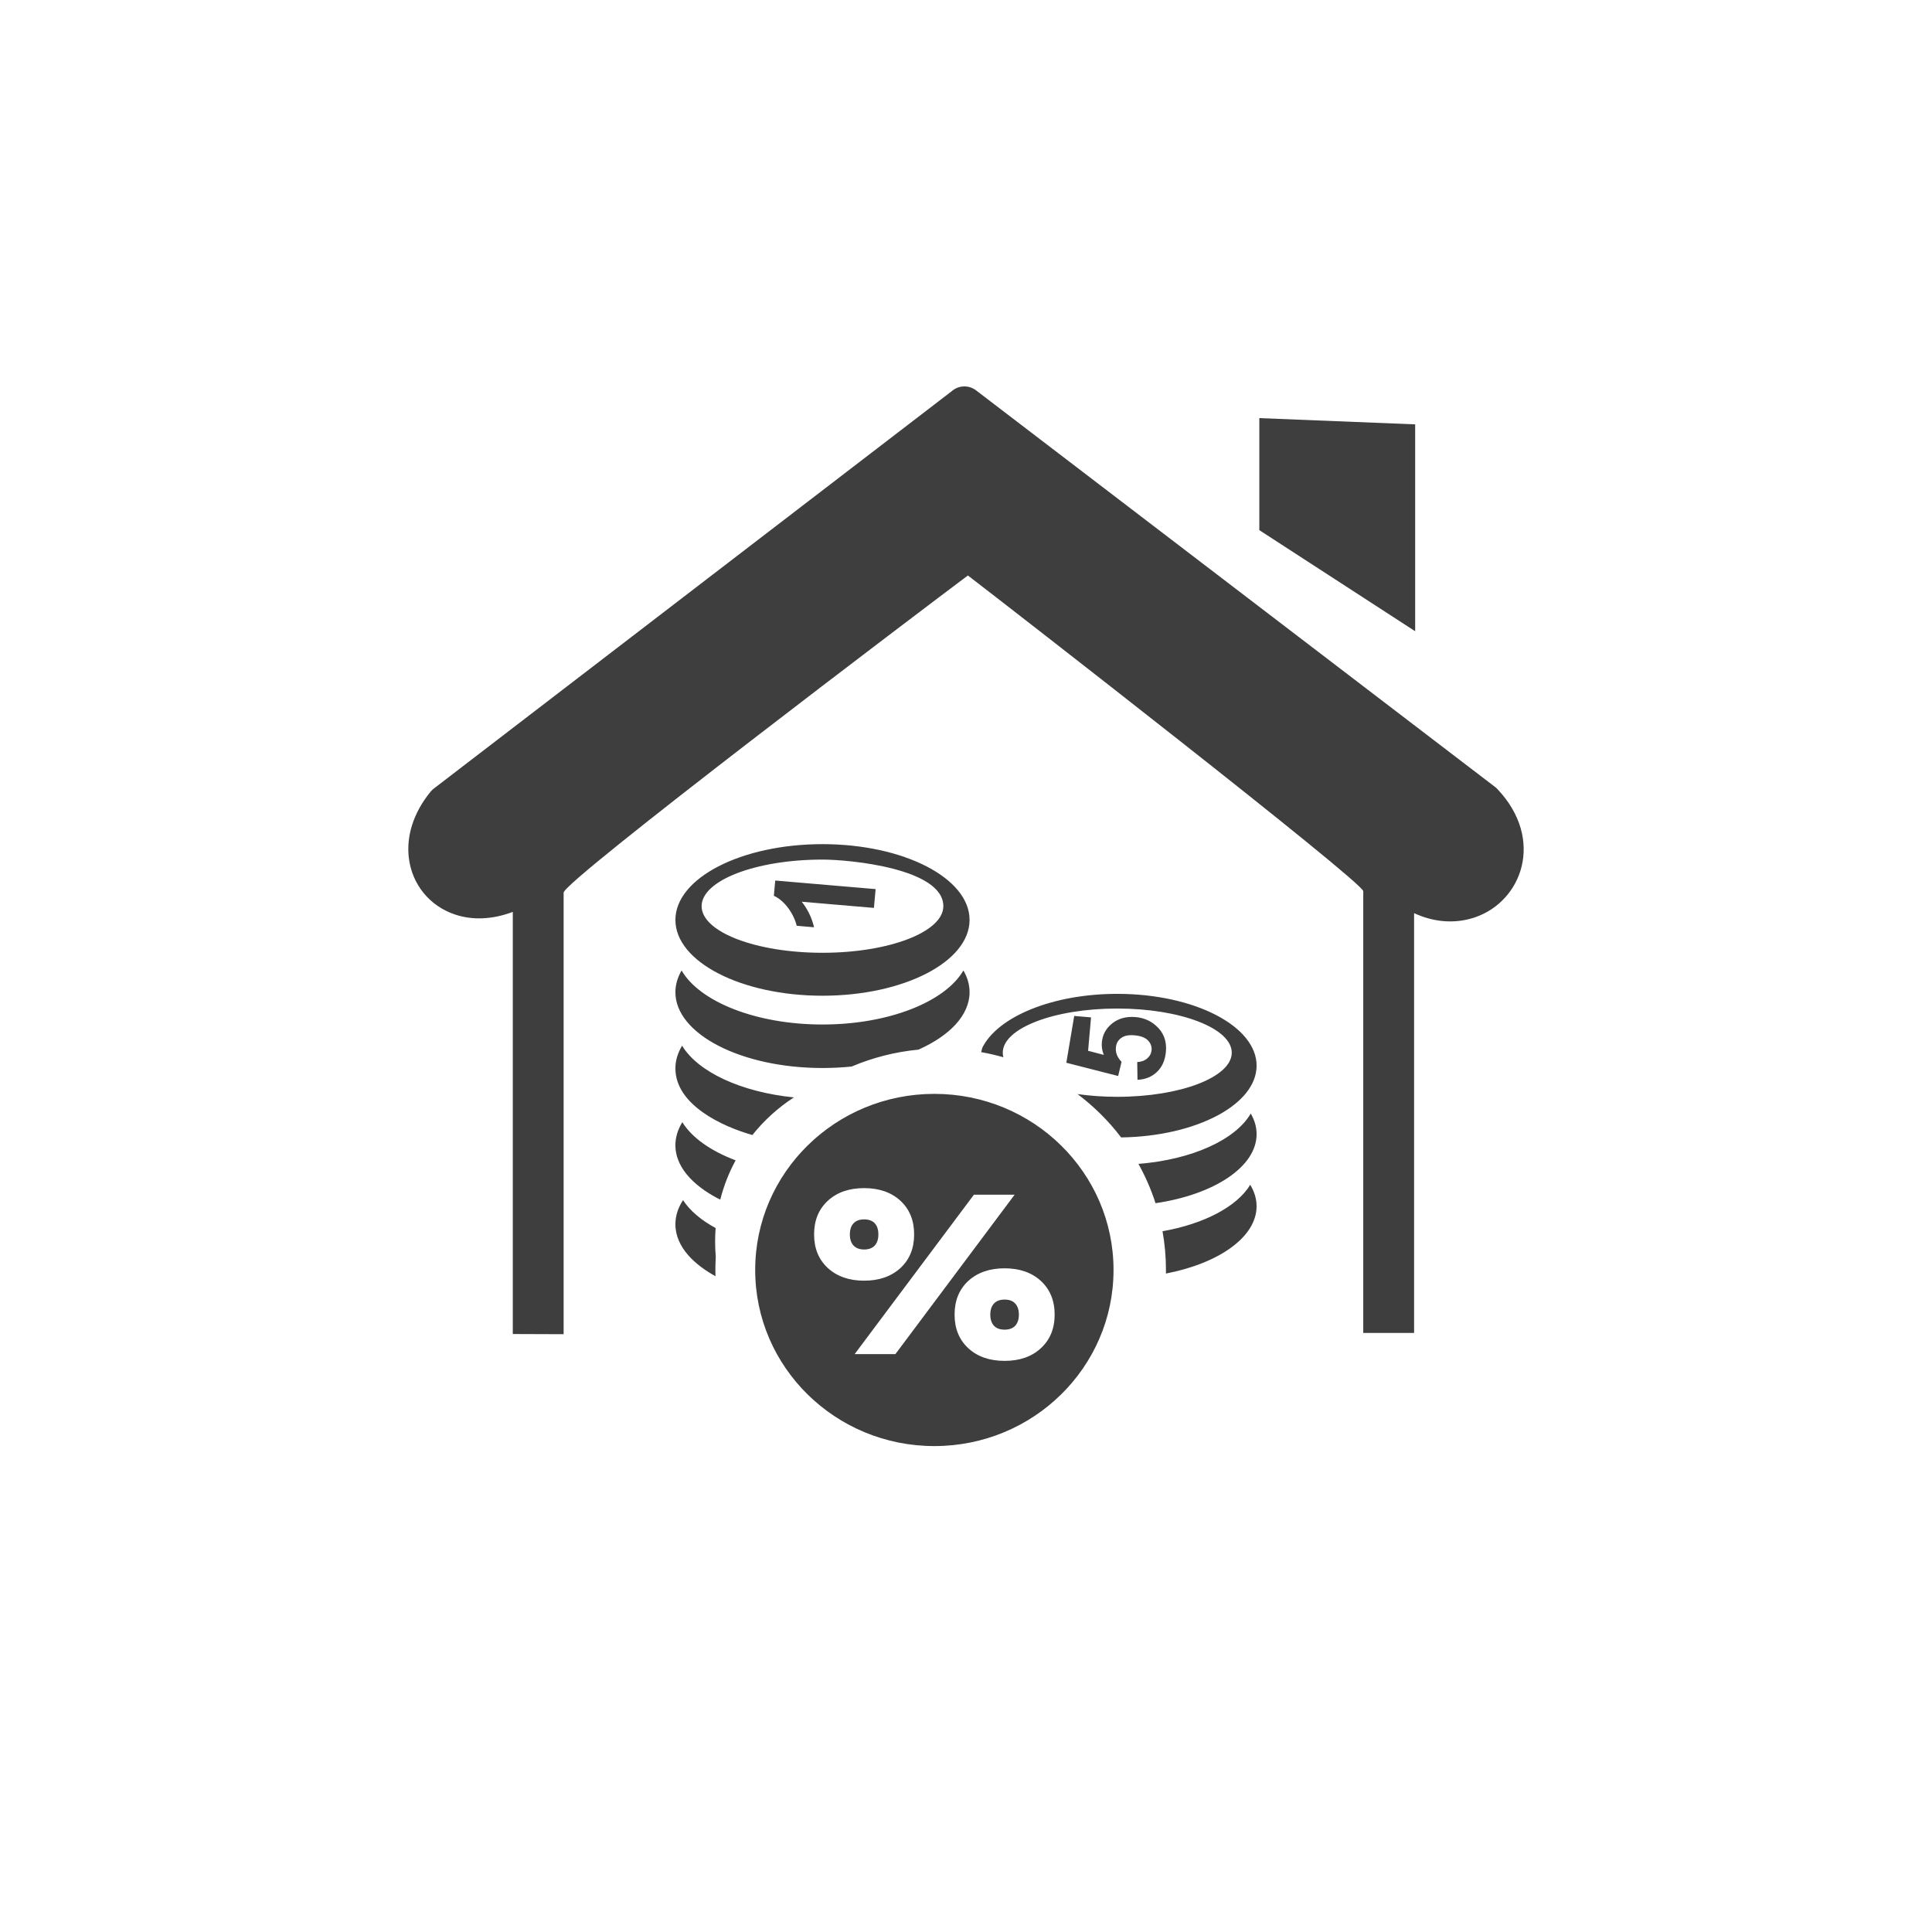 <svg width="97" height="96" viewBox="0 0 97 96" fill="none" xmlns="http://www.w3.org/2000/svg">
<g filter="url(#filter0_d_143_763)">
<circle cx="48.5" cy="46" r="44" fill="white"/>
</g>
<g clip-path="url(#clip0_143_763)">
<path fill-rule="evenodd" clip-rule="evenodd" d="M25.746 66.974V45.781C24.68 46.184 23.682 46.193 22.852 45.915C22.205 45.701 21.658 45.316 21.257 44.818C20.856 44.321 20.601 43.717 20.524 43.05C20.405 42.014 20.72 40.846 21.617 39.748C21.663 39.695 21.713 39.641 21.772 39.596L47.774 19.647C48.111 19.343 48.631 19.311 49.005 19.598L75.066 39.511C75.107 39.542 75.144 39.574 75.18 39.614C76.387 40.891 76.689 42.306 76.396 43.502C76.251 44.093 75.964 44.621 75.567 45.06C75.171 45.499 74.665 45.839 74.091 46.041C73.18 46.363 72.095 46.354 70.997 45.844V66.92H68.445V44.742C68.445 44.29 50.568 30.401 48.595 28.892C46.504 30.454 28.298 44.232 28.298 44.814V66.983L25.746 66.974ZM46.912 54.917C51.88 54.917 55.907 58.876 55.907 63.758C55.907 68.641 51.88 72.6 46.912 72.6C41.944 72.6 37.916 68.641 37.916 63.758C37.916 58.876 41.944 54.917 46.912 54.917ZM50.439 65.245C50.205 65.245 50.028 65.311 49.905 65.442C49.782 65.576 49.72 65.758 49.72 66.002C49.72 66.241 49.782 66.427 49.905 66.56C50.028 66.69 50.205 66.755 50.439 66.755C50.67 66.755 50.847 66.689 50.97 66.56C51.093 66.427 51.155 66.241 51.155 66.002C51.155 65.758 51.093 65.574 50.97 65.442C50.851 65.31 50.672 65.245 50.439 65.245ZM43.385 61.219C43.153 61.219 42.977 61.286 42.854 61.415C42.731 61.547 42.669 61.733 42.669 61.973C42.669 62.214 42.731 62.402 42.854 62.532C42.977 62.663 43.153 62.73 43.385 62.73C43.619 62.73 43.796 62.663 43.919 62.532C44.042 62.398 44.1 62.214 44.1 61.973C44.1 61.733 44.042 61.547 43.919 61.415C43.8 61.286 43.621 61.219 43.385 61.219ZM50.439 63.675C51.193 63.675 51.8 63.888 52.26 64.309C52.718 64.734 52.951 65.296 52.951 65.999C52.951 66.7 52.718 67.264 52.26 67.686C51.8 68.111 51.193 68.322 50.439 68.322C49.683 68.322 49.075 68.111 48.614 67.686C48.156 67.262 47.927 66.7 47.927 65.999C47.927 65.296 48.156 64.734 48.614 64.309C49.075 63.888 49.683 63.675 50.439 63.675ZM43.385 59.649C44.14 59.649 44.748 59.86 45.209 60.284C45.667 60.708 45.896 61.27 45.896 61.972C45.896 62.675 45.667 63.237 45.209 63.661C44.748 64.084 44.14 64.296 43.385 64.296C42.63 64.296 42.024 64.082 41.563 63.661C41.104 63.237 40.873 62.675 40.873 61.972C40.873 61.271 41.104 60.706 41.563 60.284C42.024 59.86 42.63 59.649 43.385 59.649ZM48.897 59.98H50.941L44.955 67.983H42.909L48.897 59.98ZM62.77 59.482C62.978 59.823 63.089 60.185 63.089 60.559C63.089 62.106 61.195 63.426 58.538 63.938C58.538 63.878 58.539 63.818 58.539 63.758C58.539 63.096 58.48 62.445 58.367 61.814C60.461 61.444 62.107 60.575 62.77 59.482ZM49.331 52.576C50.124 51.034 52.852 49.896 56.094 49.896C59.956 49.896 63.09 51.51 63.09 53.501C63.09 55.456 60.061 57.05 56.289 57.104C55.965 56.677 55.609 56.274 55.227 55.898C54.873 55.551 54.497 55.227 54.1 54.928C54.721 55.016 55.392 55.065 56.094 55.065C59.27 55.065 61.843 54.074 61.843 52.849C61.843 51.626 59.27 50.633 56.094 50.633C52.919 50.633 50.346 51.624 50.346 52.849C50.346 52.927 50.356 53.003 50.376 53.079C50.011 52.975 49.639 52.889 49.26 52.822C49.297 52.668 49.33 52.574 49.331 52.576ZM57.11 54.211L57.097 53.32C57.302 53.312 57.47 53.251 57.6 53.136C57.732 53.022 57.802 52.884 57.818 52.722C57.833 52.535 57.772 52.372 57.631 52.229C57.489 52.086 57.263 52.003 56.955 51.977C56.667 51.95 56.444 51.997 56.286 52.115C56.13 52.229 56.042 52.389 56.025 52.593C56.001 52.848 56.097 53.087 56.31 53.309L56.139 54.02L53.537 53.355L53.933 51.006L54.778 51.077L54.63 52.754L55.419 52.961C55.335 52.754 55.302 52.547 55.32 52.339C55.353 51.946 55.53 51.623 55.846 51.376C56.161 51.126 56.553 51.022 57.017 51.062C57.406 51.096 57.743 51.236 58.026 51.483C58.414 51.819 58.585 52.255 58.538 52.79C58.5 53.218 58.355 53.557 58.096 53.806C57.839 54.059 57.509 54.194 57.11 54.211ZM62.796 55.905C62.989 56.234 63.09 56.581 63.09 56.94C63.09 58.586 60.944 59.976 58.016 60.406C57.794 59.717 57.505 59.056 57.158 58.432C59.846 58.22 62.032 57.221 62.796 55.905ZM33.91 53.637C33.91 53.242 34.028 52.86 34.246 52.499C35.045 53.815 37.196 54.825 39.858 55.095C39.066 55.609 38.361 56.248 37.775 56.983C36.27 56.559 33.91 55.47 33.91 53.637ZM43.962 44.637L43.877 45.581L40.252 45.271C40.55 45.645 40.758 46.073 40.872 46.554L40 46.478C39.863 45.902 39.413 45.225 38.853 44.973L38.922 44.207L43.962 44.637ZM47.362 45.495C47.362 46.785 44.646 47.834 41.294 47.834C37.943 47.834 35.226 46.785 35.226 45.495C35.226 44.203 37.943 43.155 41.294 43.155C42.685 43.155 47.362 43.607 47.362 45.495ZM41.294 42.38C45.371 42.38 48.679 44.083 48.679 46.185C48.679 48.286 45.371 49.99 41.294 49.99C37.218 49.99 33.91 48.286 33.91 46.185C33.91 44.083 37.218 42.38 41.294 42.38ZM48.37 48.722C48.572 49.068 48.679 49.434 48.679 49.813C48.679 50.964 47.684 51.997 46.114 52.696C44.934 52.809 43.807 53.101 42.761 53.544C42.287 53.593 41.797 53.619 41.295 53.619C37.219 53.619 33.91 51.913 33.91 49.814C33.91 49.434 34.02 49.069 34.22 48.722C35.131 50.29 37.954 51.435 41.295 51.435C44.635 51.435 47.459 50.289 48.37 48.722ZM33.91 61.462C33.91 61.04 34.044 60.632 34.293 60.252C34.637 60.782 35.201 61.258 35.929 61.653C35.913 61.873 35.904 62.097 35.904 62.323C35.904 62.583 35.914 62.842 35.937 63.102C35.924 63.319 35.917 63.538 35.917 63.758C35.917 63.862 35.919 63.966 35.922 64.07C34.936 63.531 33.91 62.647 33.91 61.462ZM33.91 57.493C33.91 57.09 34.033 56.702 34.258 56.339C34.736 57.114 35.685 57.784 36.934 58.254C36.594 58.878 36.336 59.541 36.162 60.227C35.106 59.702 33.91 58.773 33.91 57.493ZM63.227 20.991L71.051 21.305V31.691L63.227 26.616V20.991Z" fill="#3E3E3E"/>
</g>
<defs>
<filter id="filter0_d_143_763" x="0.5" y="0" width="96" height="96" filterUnits="userSpaceOnUse" color-interpolation-filters="sRGB">
<feFlood flood-opacity="0" result="BackgroundImageFix"/>
<feColorMatrix in="SourceAlpha" type="matrix" values="0 0 0 0 0 0 0 0 0 0 0 0 0 0 0 0 0 0 127 0" result="hardAlpha"/>
<feOffset dy="2"/>
<feGaussianBlur stdDeviation="2"/>
<feComposite in2="hardAlpha" operator="out"/>
<feColorMatrix type="matrix" values="0 0 0 0 0 0 0 0 0 0 0 0 0 0 0 0 0 0 0.25 0"/>
<feBlend mode="normal" in2="BackgroundImageFix" result="effect1_dropShadow_143_763"/>
<feBlend mode="normal" in="SourceGraphic" in2="effect1_dropShadow_143_763" result="shape"/>
</filter>
<clipPath id="clip0_143_763">
<rect width="56" height="56" fill="white" transform="translate(20.5 18)"/>
</clipPath>
</defs>
</svg>
